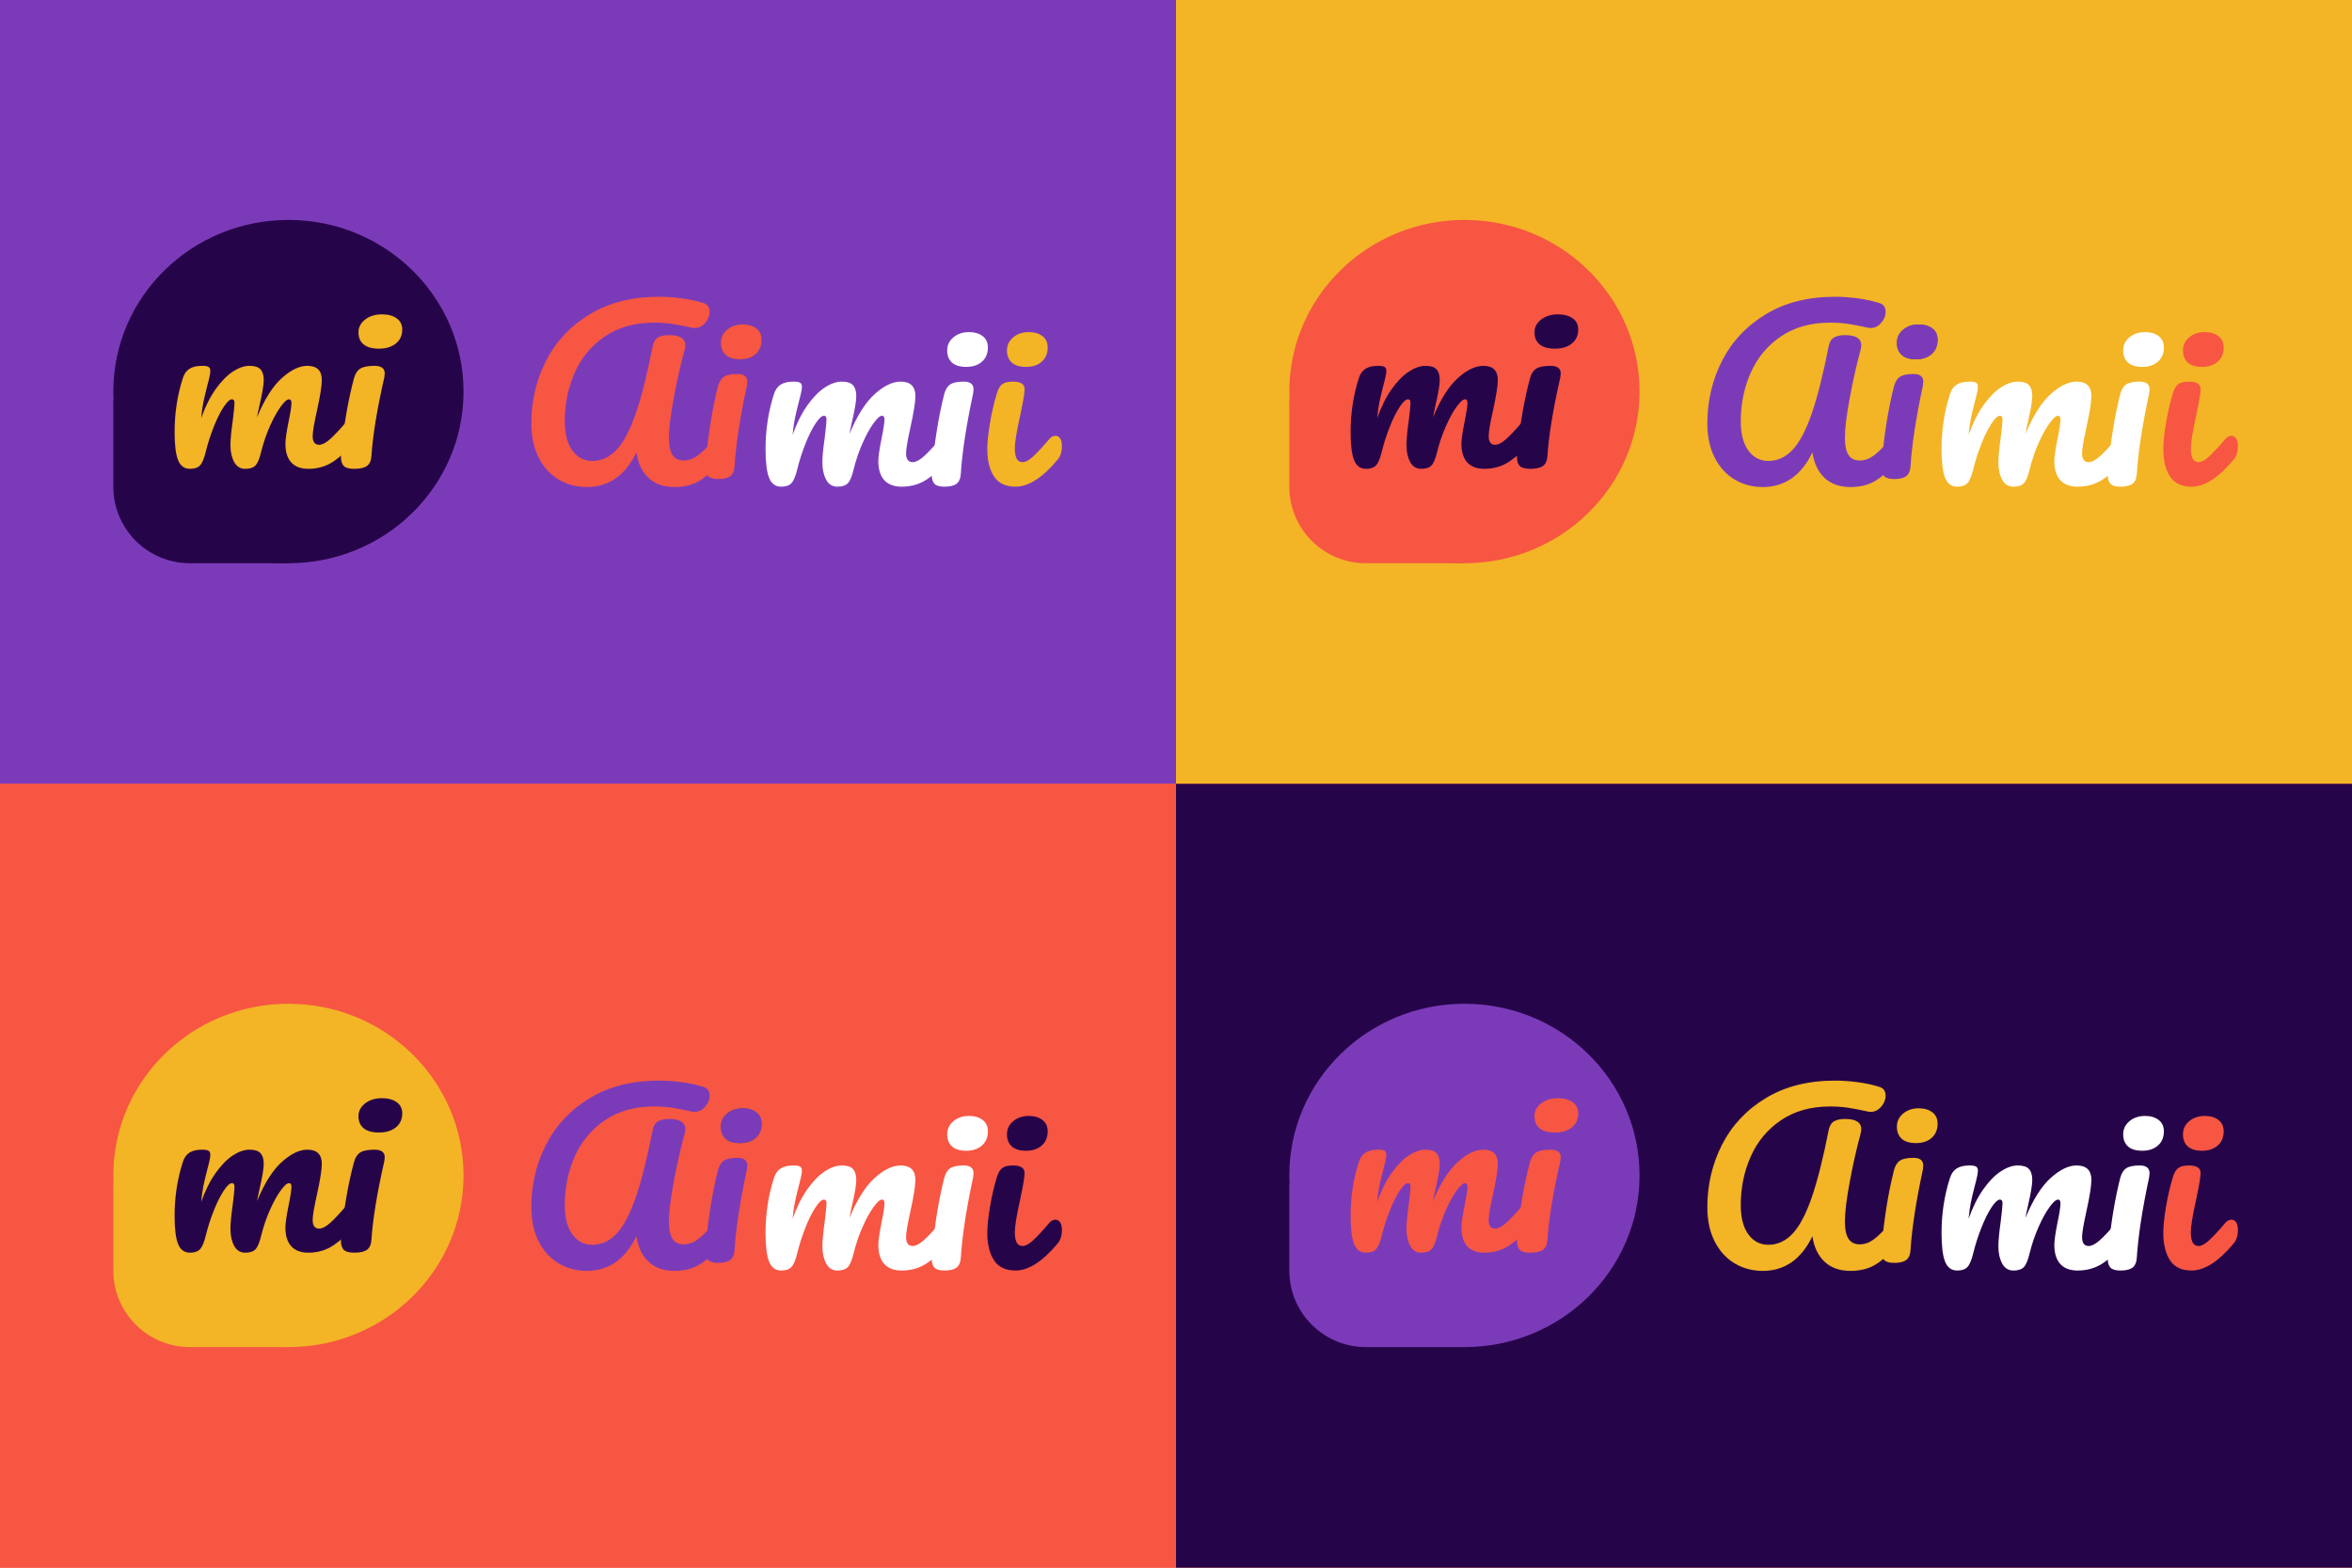 <?xml version="1.0" encoding="UTF-8"?>
<svg width="3072px" height="2048px" viewBox="0 0 3072 2048" version="1.1" xmlns="http://www.w3.org/2000/svg" xmlns:xlink="http://www.w3.org/1999/xlink">
    <!-- Generator: Sketch 53.1 (72631) - https://sketchapp.com -->
    <title>Logos Color</title>
    <desc>Created with Sketch.</desc>
    <defs>
        <path d="M45.144,45.46 C36.828,45.46 30.591,43.566 26.433,39.777 C22.275,35.989 20.196,30.695 20.196,23.896 C20.196,17.096 22.918,11.414 28.363,6.848 C33.809,2.283 40.59,1.17239551e-13 48.708,1.17239551e-13 C56.034,1.17239551e-13 61.974,1.748 66.528,5.245 C71.082,8.742 73.359,13.696 73.359,20.107 C73.359,27.878 70.785,34.046 65.637,38.612 C60.489,43.177 53.658,45.46 45.144,45.46 Z" id="path-1"></path>
        <path d="M45.144,45.46 C36.828,45.46 30.591,43.566 26.433,39.777 C22.275,35.989 20.196,30.695 20.196,23.896 C20.196,17.096 22.918,11.414 28.363,6.848 C33.809,2.283 40.59,1.17239551e-13 48.708,1.17239551e-13 C56.034,1.17239551e-13 61.974,1.748 66.528,5.245 C71.082,8.742 73.359,13.696 73.359,20.107 C73.359,27.878 70.785,34.046 65.637,38.612 C60.489,43.177 53.658,45.46 45.144,45.46 Z" id="path-2"></path>
        <path d="M45.144,45.46 C36.828,45.46 30.591,43.566 26.433,39.777 C22.275,35.989 20.196,30.695 20.196,23.896 C20.196,17.096 22.918,11.414 28.363,6.848 C33.809,2.283 40.59,1.17239551e-13 48.708,1.17239551e-13 C56.034,1.17239551e-13 61.974,1.748 66.528,5.245 C71.082,8.742 73.359,13.696 73.359,20.107 C73.359,27.878 70.785,34.046 65.637,38.612 C60.489,43.177 53.658,45.46 45.144,45.46 Z" id="path-3"></path>
    </defs>
    <g id="Logos-Color" stroke="none" stroke-width="1" fill="none" fill-rule="evenodd">
        <rect fill="#F75643" x="0" y="0" width="3072" height="2048"></rect>
        <rect id="Rectangle" fill="#7B3BB9" x="0" y="0" width="1536" height="1024"></rect>
        <rect id="Rectangle-Copy" fill="#F3B426" x="1536" y="0" width="1536" height="1024"></rect>
        <rect id="Rectangle-Copy-2" fill="#F75643" x="0" y="1024" width="1536" height="1024"></rect>
        <rect id="Rectangle-Copy-3" fill="#260449" x="1536" y="1024" width="1536" height="1024"></rect>
        <g id="Group-8" transform="translate(148, 287.309)">
            <g id="Group-7">
                <g id="Group-4" transform="translate(546, 100.374)" fill-rule="nonzero">
                    <path d="M72.468,248.572 C58.806,248.572 46.481,245.269 35.492,238.664 C24.502,232.059 15.84,222.491 9.504,209.96 C3.168,197.43 -4.26325641e-14,182.616 -4.26325641e-14,165.52 C-4.26325641e-14,135.991 6.435,108.647 19.305,83.489 C32.175,58.33 51.183,38.126 76.329,22.876 C101.475,7.625 131.67,4.26325641e-14 166.914,4.26325641e-14 C176.022,4.26325641e-14 185.773,0.68 196.168,2.04 C206.564,3.4 216.018,5.44 224.532,8.159 C230.076,9.714 232.848,13.599 232.848,19.816 C232.848,24.867 230.918,29.627 227.056,34.095 C223.195,38.563 218.691,40.797 213.543,40.797 C211.959,40.797 210.771,40.7 209.979,40.506 C199.683,38.175 190.872,36.475 183.546,35.406 C176.22,34.338 168.498,33.803 160.38,33.803 C135.234,33.803 113.85,39.777 96.228,51.725 C78.606,63.673 65.439,79.457 56.727,99.079 C48.015,118.701 43.659,139.876 43.659,162.606 C43.659,179.119 46.975,191.893 53.608,200.926 C60.242,209.96 68.904,214.477 79.596,214.477 C91.674,214.477 102.267,209.62 111.375,199.907 C120.483,190.193 128.799,174.457 136.323,152.698 C143.847,130.94 151.272,101.411 158.598,64.11 C159.786,58.67 162.162,54.979 165.726,53.036 C169.29,51.094 174.042,50.122 179.982,50.122 C194.04,50.122 201.069,54.591 201.069,63.527 C201.069,65.081 200.772,67.024 200.178,69.355 C195.03,88.2 190.328,109.035 186.071,131.863 C181.813,154.69 179.685,172.028 179.685,183.879 C179.685,194.37 181.269,201.995 184.437,206.755 C187.605,211.514 192.456,213.894 198.99,213.894 C205.326,213.894 211.365,211.806 217.107,207.629 C222.849,203.452 230.076,196.313 238.788,186.21 C241.164,183.491 243.837,182.131 246.807,182.131 C249.381,182.131 251.41,183.296 252.895,185.628 C254.381,187.959 255.123,191.164 255.123,195.244 C255.123,202.821 253.242,208.843 249.48,213.311 C239.778,224.774 230.274,233.516 220.968,239.538 C211.662,245.561 200.277,248.572 186.813,248.572 C172.953,248.572 161.766,244.638 153.252,236.77 C144.738,228.902 139.392,217.78 137.214,203.403 C122.562,233.516 100.98,248.572 72.468,248.572 Z" id="Path" fill="#F75643"></path>
                    <g id="Group" transform="translate(227.391, 36.185)">
                        <g id="Group-11" transform="translate(-0, 0)">
                            <g id="Path">
                                <use fill="#4F4F4F" xlink:href="#path-1"></use>
                                <use fill="#F75643" xlink:href="#path-1"></use>
                            </g>
                            <path d="M16.632,201.946 C10.296,201.946 5.94,200.684 3.564,198.158 C1.188,195.633 -8.17124146e-14,191.65 -8.17124146e-14,186.21 C-8.17124146e-14,184.656 0.198,181.936 0.594,178.051 C3.762,142.499 9.009,110.153 16.335,81.012 C17.919,74.989 20.542,70.764 24.206,68.335 C27.869,65.907 33.759,64.693 41.877,64.693 C50.391,64.693 54.648,68.093 54.648,74.892 C54.648,75.863 54.45,77.709 54.054,80.429 C45.144,122.003 39.798,156.875 38.016,185.045 C37.62,191.261 35.739,195.633 32.373,198.158 C29.007,200.684 23.76,201.946 16.632,201.946 Z" id="Path" fill="#F75643"></path>
                        </g>
                    </g>
                    <g id="Group-3" transform="translate(305.895, 46.167)" fill="#FFFFFF">
                        <g id="Group-6" transform="translate(0, 0)">
                            <path d="M20.493,201.946 C12.969,201.946 7.673,198.061 4.604,190.29 C1.534,182.519 0,170.086 0,152.99 C0,127.734 3.663,103.742 10.989,81.012 C12.771,75.378 15.691,71.25 19.75,68.627 C23.81,66.004 29.502,64.693 36.828,64.693 C40.788,64.693 43.56,65.178 45.144,66.15 C46.728,67.121 47.52,68.967 47.52,71.687 C47.52,74.795 46.035,81.789 43.065,92.668 C41.085,100.439 39.501,107.19 38.313,112.921 C37.125,118.652 36.135,125.791 35.343,134.34 C40.689,119.186 47.074,106.364 54.499,95.874 C61.925,85.383 69.547,77.563 77.368,72.415 C85.19,67.267 92.565,64.693 99.495,64.693 C106.425,64.693 111.325,66.247 114.197,69.355 C117.068,72.464 118.503,77.223 118.503,83.634 C118.503,89.851 116.622,101.119 112.86,117.438 C111.276,124.432 110.187,129.677 109.593,133.174 C119.493,109.278 130.482,91.891 142.56,81.012 C154.638,70.132 165.924,64.693 176.418,64.693 C189.288,64.693 195.723,71.007 195.723,83.634 C195.723,91.211 193.545,104.907 189.189,124.723 C185.427,141.625 183.546,152.795 183.546,158.235 C183.546,166.006 186.417,169.891 192.159,169.891 C196.119,169.891 200.821,167.512 206.267,162.752 C211.712,157.992 218.988,150.27 228.096,139.585 C230.472,136.865 233.145,135.505 236.115,135.505 C238.689,135.505 240.718,136.671 242.203,139.002 C243.689,141.333 244.431,144.539 244.431,148.619 C244.431,156.39 242.55,162.412 238.788,166.686 C230.274,176.982 221.117,185.433 211.315,192.039 C201.514,198.644 190.377,201.946 177.903,201.946 C167.805,201.946 160.182,199.081 155.034,193.35 C149.886,187.619 147.312,179.314 147.312,168.434 C147.312,162.995 148.698,153.281 151.47,139.293 C154.044,127.054 155.331,118.603 155.331,113.941 C155.331,110.833 154.242,109.278 152.064,109.278 C149.49,109.278 145.827,112.532 141.075,119.041 C136.323,125.549 131.571,134.145 126.819,144.83 C122.067,155.515 118.206,166.783 115.236,178.634 C113.058,187.959 110.534,194.175 107.662,197.284 C104.791,200.392 100.188,201.946 93.852,201.946 C87.318,201.946 82.418,198.887 79.15,192.767 C75.883,186.647 74.25,179.217 74.25,170.474 C74.25,163.092 75.24,152.407 77.22,138.419 C78.804,125.986 79.596,117.826 79.596,113.941 C79.596,110.833 78.507,109.278 76.329,109.278 C73.359,109.278 69.597,112.775 65.043,119.769 C60.489,126.763 56.084,135.699 51.827,146.579 C47.569,157.458 44.154,168.143 41.58,178.634 C39.402,187.765 36.878,193.933 34.007,197.138 C31.135,200.344 26.631,201.946 20.493,201.946 Z" id="Path"></path>
                            <path d="M262.182,45.46 C253.866,45.46 247.629,43.566 243.471,39.777 C239.313,35.989 237.234,30.695 237.234,23.896 C237.234,17.096 239.957,11.414 245.402,6.848 C250.847,2.283 257.628,2.84217094e-14 265.746,2.84217094e-14 C273.072,2.84217094e-14 279.012,1.748 283.566,5.245 C288.12,8.742 290.397,13.696 290.397,20.107 C290.397,27.878 287.823,34.046 282.675,38.612 C277.527,43.177 270.697,45.46 262.182,45.46 Z" id="Path-Copy"></path>
                            <path d="M233.67,201.946 C227.334,201.946 222.978,200.684 220.602,198.158 C218.226,195.633 217.038,191.65 217.038,186.21 C217.038,184.656 217.236,181.936 217.632,178.051 C220.8,142.499 226.047,110.153 233.373,81.012 C234.957,74.989 237.581,70.764 241.244,68.335 C244.907,65.907 250.797,64.693 258.915,64.693 C267.43,64.693 271.686,68.093 271.686,74.892 C271.686,75.863 271.488,77.709 271.092,80.429 C262.182,122.003 256.836,156.875 255.054,185.045 C254.658,191.261 252.777,195.633 249.411,198.158 C246.045,200.684 240.798,201.946 233.67,201.946 Z" id="Path-Copy-2"></path>
                        </g>
                    </g>
                    <g id="Group-2" transform="translate(595.547, 46.167)" fill="#F3B426">
                        <g id="Group-10">
                            <g id="Group-12" transform="translate(-0, 0)">
                                <path d="M50.627,45.46 C42.311,45.46 36.074,43.566 31.916,39.777 C27.758,35.989 25.679,30.695 25.679,23.896 C25.679,17.096 28.402,11.414 33.847,6.848 C39.292,2.283 46.073,-1.66977543e-13 54.191,-1.66977543e-13 C61.517,-1.66977543e-13 67.457,1.748 72.011,5.245 C76.565,8.742 78.842,13.696 78.842,20.107 C78.842,27.878 76.268,34.046 71.12,38.612 C65.972,43.177 59.141,45.46 50.627,45.46 Z" id="Path"></path>
                                <path d="M36.828,201.946 C23.958,201.946 14.603,197.478 8.761,188.542 C2.92,179.605 -3.55271368e-14,167.755 -3.55271368e-14,152.99 C-3.55271368e-14,144.247 1.138,133.028 3.416,119.332 C5.693,105.636 8.613,92.862 12.177,81.012 C13.959,74.795 16.335,70.521 19.305,68.19 C22.275,65.858 27.027,64.693 33.561,64.693 C43.659,64.693 48.708,67.995 48.708,74.601 C48.708,79.458 46.827,90.725 43.065,108.404 C38.313,129.774 35.937,144.247 35.937,151.824 C35.937,157.652 36.729,162.121 38.313,165.229 C39.897,168.337 42.57,169.891 46.332,169.891 C49.896,169.891 54.351,167.463 59.697,162.606 C65.043,157.749 72.171,150.076 81.081,139.585 C83.457,136.865 86.13,135.505 89.1,135.505 C91.674,135.505 93.703,136.671 95.189,139.002 C96.674,141.333 97.416,144.539 97.416,148.619 C97.416,156.39 95.535,162.412 91.773,166.686 C72.171,190.193 53.856,201.946 36.828,201.946 Z" id="Path"></path>
                            </g>
                        </g>
                    </g>
                </g>
                <g id="Group-5">
                    <ellipse id="Oval" fill="#260449" cx="228.717" cy="224.253" rx="228.717" ry="224.253"></ellipse>
                    <path d="M-5.68434189e-14,235.465 L228.717,235.465 L228.717,448.505 L100,448.505 C44.772,448.505 -3.58690266e-14,403.734 -4.26325641e-14,348.505 L-5.68434189e-14,235.465 Z" id="Rectangle" fill="#260449"></path>
                    <path d="M100.185,325.166 C92.793,325.166 87.589,321.357 84.574,313.739 C81.559,306.121 80.051,293.933 80.051,277.173 C80.051,252.415 83.65,228.895 90.848,206.612 C92.598,201.089 95.468,197.042 99.456,194.471 C103.444,191.9 109.037,190.615 116.234,190.615 C120.125,190.615 122.849,191.091 124.405,192.043 C125.961,192.995 126.739,194.805 126.739,197.471 C126.739,200.518 125.28,207.374 122.362,218.039 C120.417,225.657 118.861,232.275 117.693,237.893 C116.526,243.512 115.554,250.511 114.775,258.89 C120.028,244.035 126.302,231.466 133.597,221.182 C140.892,210.897 148.381,203.232 156.065,198.185 C163.75,193.138 170.996,190.615 177.805,190.615 C184.613,190.615 189.428,192.138 192.249,195.186 C195.07,198.233 196.48,202.899 196.48,209.183 C196.48,215.278 194.632,226.324 190.936,242.321 C189.379,249.178 188.309,254.32 187.726,257.748 C197.453,234.322 208.249,217.278 220.116,206.612 C231.983,195.947 243.071,190.615 253.381,190.615 C266.026,190.615 272.348,196.804 272.348,209.183 C272.348,216.611 270.209,230.037 265.929,249.463 C262.233,266.032 260.385,276.983 260.385,282.316 C260.385,289.933 263.205,293.742 268.847,293.742 C272.737,293.742 277.358,291.409 282.707,286.743 C288.057,282.077 295.206,274.507 304.155,264.033 C306.489,261.366 309.115,260.033 312.033,260.033 C314.562,260.033 316.556,261.176 318.015,263.461 C319.474,265.747 320.204,268.889 320.204,272.888 C320.204,280.506 318.356,286.41 314.66,290.6 C306.295,300.694 297.298,308.978 287.668,315.453 C278.038,321.929 267.096,325.166 254.84,325.166 C244.919,325.166 237.429,322.357 232.372,316.739 C227.314,311.121 224.785,302.979 224.785,292.314 C224.785,286.981 226.146,277.459 228.87,263.747 C231.399,251.749 232.663,243.464 232.663,238.893 C232.663,235.846 231.593,234.323 229.454,234.323 C226.925,234.323 223.326,237.513 218.657,243.893 C213.988,250.273 209.319,258.7 204.65,269.175 C199.982,279.649 196.188,290.695 193.27,302.313 C191.13,311.454 188.65,317.548 185.829,320.596 C183.008,323.643 178.486,325.166 172.26,325.166 C165.841,325.166 161.026,322.167 157.816,316.168 C154.606,310.169 153.001,302.884 153.001,294.314 C153.001,287.077 153.974,276.602 155.919,262.89 C157.476,250.701 158.254,242.702 158.254,238.893 C158.254,235.846 157.184,234.323 155.044,234.323 C152.126,234.323 148.43,237.751 143.956,244.607 C139.481,251.463 135.153,260.223 130.97,270.889 C126.788,281.554 123.432,292.028 120.903,302.313 C118.763,311.264 116.283,317.31 113.462,320.453 C110.642,323.595 106.216,325.166 100.185,325.166 Z" id="Path" fill="#F3B426" fill-rule="nonzero"></path>
                    <path d="M347.037,168.189 C338.092,168.189 331.384,166.321 326.912,162.583 C322.44,158.846 320.204,153.623 320.204,146.914 C320.204,140.206 323.132,134.6 328.988,130.095 C334.845,125.591 342.139,123.339 350.87,123.339 C358.749,123.339 365.138,125.064 370.036,128.514 C374.934,131.964 377.383,136.852 377.383,143.177 C377.383,150.843 374.615,156.929 369.078,161.433 C363.541,165.937 356.194,168.189 347.037,168.189 Z" id="Path" fill="#F3B426" fill-rule="nonzero"></path>
                    <path d="M314.735,325.166 C308.105,325.166 303.547,323.928 301.061,321.453 C298.575,318.977 297.332,315.073 297.332,309.74 C297.332,308.216 297.539,305.55 297.954,301.741 C301.268,266.889 306.758,235.18 314.424,206.612 C316.081,200.708 318.826,196.566 322.659,194.186 C326.492,191.805 332.655,190.615 341.149,190.615 C350.057,190.615 354.511,193.948 354.511,200.613 C354.511,201.566 354.304,203.375 353.89,206.041 C344.567,246.797 338.974,280.982 337.109,308.597 C336.695,314.692 334.727,318.977 331.205,321.453 C327.683,323.928 322.193,325.166 314.735,325.166 Z" id="Path" fill="#F3B426" fill-rule="nonzero"></path>
                </g>
            </g>
        </g>
        <g id="Group-8-Copy" transform="translate(1684, 287.309)">
            <g id="Group-7">
                <g id="Group-4" transform="translate(546, 100.374)" fill-rule="nonzero">
                    <path d="M72.468,248.572 C58.806,248.572 46.481,245.269 35.492,238.664 C24.502,232.059 15.84,222.491 9.504,209.96 C3.168,197.43 -4.26325641e-14,182.616 -4.26325641e-14,165.52 C-4.26325641e-14,135.991 6.435,108.647 19.305,83.489 C32.175,58.33 51.183,38.126 76.329,22.876 C101.475,7.625 131.67,4.26325641e-14 166.914,4.26325641e-14 C176.022,4.26325641e-14 185.773,0.68 196.168,2.04 C206.564,3.4 216.018,5.44 224.532,8.159 C230.076,9.714 232.848,13.599 232.848,19.816 C232.848,24.867 230.918,29.627 227.056,34.095 C223.195,38.563 218.691,40.797 213.543,40.797 C211.959,40.797 210.771,40.7 209.979,40.506 C199.683,38.175 190.872,36.475 183.546,35.406 C176.22,34.338 168.498,33.803 160.38,33.803 C135.234,33.803 113.85,39.777 96.228,51.725 C78.606,63.673 65.439,79.457 56.727,99.079 C48.015,118.701 43.659,139.876 43.659,162.606 C43.659,179.119 46.975,191.893 53.608,200.926 C60.242,209.96 68.904,214.477 79.596,214.477 C91.674,214.477 102.267,209.62 111.375,199.907 C120.483,190.193 128.799,174.457 136.323,152.698 C143.847,130.94 151.272,101.411 158.598,64.11 C159.786,58.67 162.162,54.979 165.726,53.036 C169.29,51.094 174.042,50.122 179.982,50.122 C194.04,50.122 201.069,54.591 201.069,63.527 C201.069,65.081 200.772,67.024 200.178,69.355 C195.03,88.2 190.328,109.035 186.071,131.863 C181.813,154.69 179.685,172.028 179.685,183.879 C179.685,194.37 181.269,201.995 184.437,206.755 C187.605,211.514 192.456,213.894 198.99,213.894 C205.326,213.894 211.365,211.806 217.107,207.629 C222.849,203.452 230.076,196.313 238.788,186.21 C241.164,183.491 243.837,182.131 246.807,182.131 C249.381,182.131 251.41,183.296 252.895,185.628 C254.381,187.959 255.123,191.164 255.123,195.244 C255.123,202.821 253.242,208.843 249.48,213.311 C239.778,224.774 230.274,233.516 220.968,239.538 C211.662,245.561 200.277,248.572 186.813,248.572 C172.953,248.572 161.766,244.638 153.252,236.77 C144.738,228.902 139.392,217.78 137.214,203.403 C122.562,233.516 100.98,248.572 72.468,248.572 Z" id="Path" fill="#7B3BB9"></path>
                    <g id="Group" transform="translate(227.391, 36.185)">
                        <g id="Group-11" transform="translate(-0, 0)">
                            <g id="Path">
                                <use fill="#4F4F4F" xlink:href="#path-2"></use>
                                <use fill="#7B3BB9" xlink:href="#path-2"></use>
                            </g>
                            <path d="M16.632,201.946 C10.296,201.946 5.94,200.684 3.564,198.158 C1.188,195.633 -8.17124146e-14,191.65 -8.17124146e-14,186.21 C-8.17124146e-14,184.656 0.198,181.936 0.594,178.051 C3.762,142.499 9.009,110.153 16.335,81.012 C17.919,74.989 20.542,70.764 24.206,68.335 C27.869,65.907 33.759,64.693 41.877,64.693 C50.391,64.693 54.648,68.093 54.648,74.892 C54.648,75.863 54.45,77.709 54.054,80.429 C45.144,122.003 39.798,156.875 38.016,185.045 C37.62,191.261 35.739,195.633 32.373,198.158 C29.007,200.684 23.76,201.946 16.632,201.946 Z" id="Path" fill="#7B3BB9"></path>
                        </g>
                    </g>
                    <g id="Group-3" transform="translate(305.895, 46.167)" fill="#FFFFFF">
                        <g id="Group-6" transform="translate(0, 0)">
                            <path d="M20.493,201.946 C12.969,201.946 7.673,198.061 4.604,190.29 C1.534,182.519 0,170.086 0,152.99 C0,127.734 3.663,103.742 10.989,81.012 C12.771,75.378 15.691,71.25 19.75,68.627 C23.81,66.004 29.502,64.693 36.828,64.693 C40.788,64.693 43.56,65.178 45.144,66.15 C46.728,67.121 47.52,68.967 47.52,71.687 C47.52,74.795 46.035,81.789 43.065,92.668 C41.085,100.439 39.501,107.19 38.313,112.921 C37.125,118.652 36.135,125.791 35.343,134.34 C40.689,119.186 47.074,106.364 54.499,95.874 C61.925,85.383 69.547,77.563 77.368,72.415 C85.19,67.267 92.565,64.693 99.495,64.693 C106.425,64.693 111.325,66.247 114.197,69.355 C117.068,72.464 118.503,77.223 118.503,83.634 C118.503,89.851 116.622,101.119 112.86,117.438 C111.276,124.432 110.187,129.677 109.593,133.174 C119.493,109.278 130.482,91.891 142.56,81.012 C154.638,70.132 165.924,64.693 176.418,64.693 C189.288,64.693 195.723,71.007 195.723,83.634 C195.723,91.211 193.545,104.907 189.189,124.723 C185.427,141.625 183.546,152.795 183.546,158.235 C183.546,166.006 186.417,169.891 192.159,169.891 C196.119,169.891 200.821,167.512 206.267,162.752 C211.712,157.992 218.988,150.27 228.096,139.585 C230.472,136.865 233.145,135.505 236.115,135.505 C238.689,135.505 240.718,136.671 242.203,139.002 C243.689,141.333 244.431,144.539 244.431,148.619 C244.431,156.39 242.55,162.412 238.788,166.686 C230.274,176.982 221.117,185.433 211.315,192.039 C201.514,198.644 190.377,201.946 177.903,201.946 C167.805,201.946 160.182,199.081 155.034,193.35 C149.886,187.619 147.312,179.314 147.312,168.434 C147.312,162.995 148.698,153.281 151.47,139.293 C154.044,127.054 155.331,118.603 155.331,113.941 C155.331,110.833 154.242,109.278 152.064,109.278 C149.49,109.278 145.827,112.532 141.075,119.041 C136.323,125.549 131.571,134.145 126.819,144.83 C122.067,155.515 118.206,166.783 115.236,178.634 C113.058,187.959 110.534,194.175 107.662,197.284 C104.791,200.392 100.188,201.946 93.852,201.946 C87.318,201.946 82.418,198.887 79.15,192.767 C75.883,186.647 74.25,179.217 74.25,170.474 C74.25,163.092 75.24,152.407 77.22,138.419 C78.804,125.986 79.596,117.826 79.596,113.941 C79.596,110.833 78.507,109.278 76.329,109.278 C73.359,109.278 69.597,112.775 65.043,119.769 C60.489,126.763 56.084,135.699 51.827,146.579 C47.569,157.458 44.154,168.143 41.58,178.634 C39.402,187.765 36.878,193.933 34.007,197.138 C31.135,200.344 26.631,201.946 20.493,201.946 Z" id="Path"></path>
                            <path d="M262.182,45.46 C253.866,45.46 247.629,43.566 243.471,39.777 C239.313,35.989 237.234,30.695 237.234,23.896 C237.234,17.096 239.957,11.414 245.402,6.848 C250.847,2.283 257.628,2.84217094e-14 265.746,2.84217094e-14 C273.072,2.84217094e-14 279.012,1.748 283.566,5.245 C288.12,8.742 290.397,13.696 290.397,20.107 C290.397,27.878 287.823,34.046 282.675,38.612 C277.527,43.177 270.697,45.46 262.182,45.46 Z" id="Path-Copy"></path>
                            <path d="M233.67,201.946 C227.334,201.946 222.978,200.684 220.602,198.158 C218.226,195.633 217.038,191.65 217.038,186.21 C217.038,184.656 217.236,181.936 217.632,178.051 C220.8,142.499 226.047,110.153 233.373,81.012 C234.957,74.989 237.581,70.764 241.244,68.335 C244.907,65.907 250.797,64.693 258.915,64.693 C267.43,64.693 271.686,68.093 271.686,74.892 C271.686,75.863 271.488,77.709 271.092,80.429 C262.182,122.003 256.836,156.875 255.054,185.045 C254.658,191.261 252.777,195.633 249.411,198.158 C246.045,200.684 240.798,201.946 233.67,201.946 Z" id="Path-Copy-2"></path>
                        </g>
                    </g>
                    <g id="Group-2" transform="translate(595.547, 46.167)" fill="#F75643">
                        <g id="Group-10">
                            <g id="Group-12" transform="translate(-0, 0)">
                                <path d="M50.627,45.46 C42.311,45.46 36.074,43.566 31.916,39.777 C27.758,35.989 25.679,30.695 25.679,23.896 C25.679,17.096 28.402,11.414 33.847,6.848 C39.292,2.283 46.073,-1.66977543e-13 54.191,-1.66977543e-13 C61.517,-1.66977543e-13 67.457,1.748 72.011,5.245 C76.565,8.742 78.842,13.696 78.842,20.107 C78.842,27.878 76.268,34.046 71.12,38.612 C65.972,43.177 59.141,45.46 50.627,45.46 Z" id="Path"></path>
                                <path d="M36.828,201.946 C23.958,201.946 14.603,197.478 8.761,188.542 C2.92,179.605 -3.55271368e-14,167.755 -3.55271368e-14,152.99 C-3.55271368e-14,144.247 1.138,133.028 3.416,119.332 C5.693,105.636 8.613,92.862 12.177,81.012 C13.959,74.795 16.335,70.521 19.305,68.19 C22.275,65.858 27.027,64.693 33.561,64.693 C43.659,64.693 48.708,67.995 48.708,74.601 C48.708,79.458 46.827,90.725 43.065,108.404 C38.313,129.774 35.937,144.247 35.937,151.824 C35.937,157.652 36.729,162.121 38.313,165.229 C39.897,168.337 42.57,169.891 46.332,169.891 C49.896,169.891 54.351,167.463 59.697,162.606 C65.043,157.749 72.171,150.076 81.081,139.585 C83.457,136.865 86.13,135.505 89.1,135.505 C91.674,135.505 93.703,136.671 95.189,139.002 C96.674,141.333 97.416,144.539 97.416,148.619 C97.416,156.39 95.535,162.412 91.773,166.686 C72.171,190.193 53.856,201.946 36.828,201.946 Z" id="Path"></path>
                            </g>
                        </g>
                    </g>
                </g>
                <g id="Group-5">
                    <ellipse id="Oval" fill="#F75643" cx="228.717" cy="224.253" rx="228.717" ry="224.253"></ellipse>
                    <path d="M-5.68434189e-14,235.465 L228.717,235.465 L228.717,448.505 L100,448.505 C44.772,448.505 -3.58690266e-14,403.734 -4.26325641e-14,348.505 L-5.68434189e-14,235.465 Z" id="Rectangle" fill="#F75643"></path>
                    <path d="M100.185,325.166 C92.793,325.166 87.589,321.357 84.574,313.739 C81.559,306.121 80.051,293.933 80.051,277.173 C80.051,252.415 83.65,228.895 90.848,206.612 C92.598,201.089 95.468,197.042 99.456,194.471 C103.444,191.9 109.037,190.615 116.234,190.615 C120.125,190.615 122.849,191.091 124.405,192.043 C125.961,192.995 126.739,194.805 126.739,197.471 C126.739,200.518 125.28,207.374 122.362,218.039 C120.417,225.657 118.861,232.275 117.693,237.893 C116.526,243.512 115.554,250.511 114.775,258.89 C120.028,244.035 126.302,231.466 133.597,221.182 C140.892,210.897 148.381,203.232 156.065,198.185 C163.75,193.138 170.996,190.615 177.805,190.615 C184.613,190.615 189.428,192.138 192.249,195.186 C195.07,198.233 196.48,202.899 196.48,209.183 C196.48,215.278 194.632,226.324 190.936,242.321 C189.379,249.178 188.309,254.32 187.726,257.748 C197.453,234.322 208.249,217.278 220.116,206.612 C231.983,195.947 243.071,190.615 253.381,190.615 C266.026,190.615 272.348,196.804 272.348,209.183 C272.348,216.611 270.209,230.037 265.929,249.463 C262.233,266.032 260.385,276.983 260.385,282.316 C260.385,289.933 263.205,293.742 268.847,293.742 C272.737,293.742 277.358,291.409 282.707,286.743 C288.057,282.077 295.206,274.507 304.155,264.033 C306.489,261.366 309.115,260.033 312.033,260.033 C314.562,260.033 316.556,261.176 318.015,263.461 C319.474,265.747 320.204,268.889 320.204,272.888 C320.204,280.506 318.356,286.41 314.66,290.6 C306.295,300.694 297.298,308.978 287.668,315.453 C278.038,321.929 267.096,325.166 254.84,325.166 C244.919,325.166 237.429,322.357 232.372,316.739 C227.314,311.121 224.785,302.979 224.785,292.314 C224.785,286.981 226.146,277.459 228.87,263.747 C231.399,251.749 232.663,243.464 232.663,238.893 C232.663,235.846 231.593,234.323 229.454,234.323 C226.925,234.323 223.326,237.513 218.657,243.893 C213.988,250.273 209.319,258.7 204.65,269.175 C199.982,279.649 196.188,290.695 193.27,302.313 C191.13,311.454 188.65,317.548 185.829,320.596 C183.008,323.643 178.486,325.166 172.26,325.166 C165.841,325.166 161.026,322.167 157.816,316.168 C154.606,310.169 153.001,302.884 153.001,294.314 C153.001,287.077 153.974,276.602 155.919,262.89 C157.476,250.701 158.254,242.702 158.254,238.893 C158.254,235.846 157.184,234.323 155.044,234.323 C152.126,234.323 148.43,237.751 143.956,244.607 C139.481,251.463 135.153,260.223 130.97,270.889 C126.788,281.554 123.432,292.028 120.903,302.313 C118.763,311.264 116.283,317.31 113.462,320.453 C110.642,323.595 106.216,325.166 100.185,325.166 Z" id="Path" fill="#260449" fill-rule="nonzero"></path>
                    <path d="M347.037,168.189 C338.092,168.189 331.384,166.321 326.912,162.583 C322.44,158.846 320.204,153.623 320.204,146.914 C320.204,140.206 323.132,134.6 328.988,130.095 C334.845,125.591 342.139,123.339 350.87,123.339 C358.749,123.339 365.138,125.064 370.036,128.514 C374.934,131.964 377.383,136.852 377.383,143.177 C377.383,150.843 374.615,156.929 369.078,161.433 C363.541,165.937 356.194,168.189 347.037,168.189 Z" id="Path" fill="#260449" fill-rule="nonzero"></path>
                    <path d="M314.735,325.166 C308.105,325.166 303.547,323.928 301.061,321.453 C298.575,318.977 297.332,315.073 297.332,309.74 C297.332,308.216 297.539,305.55 297.954,301.741 C301.268,266.889 306.758,235.18 314.424,206.612 C316.081,200.708 318.826,196.566 322.659,194.186 C326.492,191.805 332.655,190.615 341.149,190.615 C350.057,190.615 354.511,193.948 354.511,200.613 C354.511,201.566 354.304,203.375 353.89,206.041 C344.567,246.797 338.974,280.982 337.109,308.597 C336.695,314.692 334.727,318.977 331.205,321.453 C327.683,323.928 322.193,325.166 314.735,325.166 Z" id="Path" fill="#260449" fill-rule="nonzero"></path>
                </g>
            </g>
        </g>
        <g id="Group-8-Copy-2" transform="translate(148, 1311.309)">
            <g id="Group-7">
                <g id="Group-4" transform="translate(546, 100.374)" fill-rule="nonzero">
                    <path d="M72.468,248.572 C58.806,248.572 46.481,245.269 35.492,238.664 C24.502,232.059 15.84,222.491 9.504,209.96 C3.168,197.43 -4.26325641e-14,182.616 -4.26325641e-14,165.52 C-4.26325641e-14,135.991 6.435,108.647 19.305,83.489 C32.175,58.33 51.183,38.126 76.329,22.876 C101.475,7.625 131.67,4.26325641e-14 166.914,4.26325641e-14 C176.022,4.26325641e-14 185.773,0.68 196.168,2.04 C206.564,3.4 216.018,5.44 224.532,8.159 C230.076,9.714 232.848,13.599 232.848,19.816 C232.848,24.867 230.918,29.627 227.056,34.095 C223.195,38.563 218.691,40.797 213.543,40.797 C211.959,40.797 210.771,40.7 209.979,40.506 C199.683,38.175 190.872,36.475 183.546,35.406 C176.22,34.338 168.498,33.803 160.38,33.803 C135.234,33.803 113.85,39.777 96.228,51.725 C78.606,63.673 65.439,79.457 56.727,99.079 C48.015,118.701 43.659,139.876 43.659,162.606 C43.659,179.119 46.975,191.893 53.608,200.926 C60.242,209.96 68.904,214.477 79.596,214.477 C91.674,214.477 102.267,209.62 111.375,199.907 C120.483,190.193 128.799,174.457 136.323,152.698 C143.847,130.94 151.272,101.411 158.598,64.11 C159.786,58.67 162.162,54.979 165.726,53.036 C169.29,51.094 174.042,50.122 179.982,50.122 C194.04,50.122 201.069,54.591 201.069,63.527 C201.069,65.081 200.772,67.024 200.178,69.355 C195.03,88.2 190.328,109.035 186.071,131.863 C181.813,154.69 179.685,172.028 179.685,183.879 C179.685,194.37 181.269,201.995 184.437,206.755 C187.605,211.514 192.456,213.894 198.99,213.894 C205.326,213.894 211.365,211.806 217.107,207.629 C222.849,203.452 230.076,196.313 238.788,186.21 C241.164,183.491 243.837,182.131 246.807,182.131 C249.381,182.131 251.41,183.296 252.895,185.628 C254.381,187.959 255.123,191.164 255.123,195.244 C255.123,202.821 253.242,208.843 249.48,213.311 C239.778,224.774 230.274,233.516 220.968,239.538 C211.662,245.561 200.277,248.572 186.813,248.572 C172.953,248.572 161.766,244.638 153.252,236.77 C144.738,228.902 139.392,217.78 137.214,203.403 C122.562,233.516 100.98,248.572 72.468,248.572 Z" id="Path" fill="#7B3BB9"></path>
                    <g id="Group" transform="translate(227.391, 36.185)">
                        <g id="Group-11" transform="translate(-0, 0)">
                            <g id="Path">
                                <use fill="#4F4F4F" xlink:href="#path-3"></use>
                                <use fill="#7B3BB9" xlink:href="#path-3"></use>
                            </g>
                            <path d="M16.632,201.946 C10.296,201.946 5.94,200.684 3.564,198.158 C1.188,195.633 -8.17124146e-14,191.65 -8.17124146e-14,186.21 C-8.17124146e-14,184.656 0.198,181.936 0.594,178.051 C3.762,142.499 9.009,110.153 16.335,81.012 C17.919,74.989 20.542,70.764 24.206,68.335 C27.869,65.907 33.759,64.693 41.877,64.693 C50.391,64.693 54.648,68.093 54.648,74.892 C54.648,75.863 54.45,77.709 54.054,80.429 C45.144,122.003 39.798,156.875 38.016,185.045 C37.62,191.261 35.739,195.633 32.373,198.158 C29.007,200.684 23.76,201.946 16.632,201.946 Z" id="Path" fill="#7B3BB9"></path>
                        </g>
                    </g>
                    <g id="Group-3" transform="translate(305.895, 46.167)" fill="#FFFFFF">
                        <g id="Group-6" transform="translate(0, 0)">
                            <path d="M20.493,201.946 C12.969,201.946 7.673,198.061 4.604,190.29 C1.534,182.519 0,170.086 0,152.99 C0,127.734 3.663,103.742 10.989,81.012 C12.771,75.378 15.691,71.25 19.75,68.627 C23.81,66.004 29.502,64.693 36.828,64.693 C40.788,64.693 43.56,65.178 45.144,66.15 C46.728,67.121 47.52,68.967 47.52,71.687 C47.52,74.795 46.035,81.789 43.065,92.668 C41.085,100.439 39.501,107.19 38.313,112.921 C37.125,118.652 36.135,125.791 35.343,134.34 C40.689,119.186 47.074,106.364 54.499,95.874 C61.925,85.383 69.547,77.563 77.368,72.415 C85.19,67.267 92.565,64.693 99.495,64.693 C106.425,64.693 111.325,66.247 114.197,69.355 C117.068,72.464 118.503,77.223 118.503,83.634 C118.503,89.851 116.622,101.119 112.86,117.438 C111.276,124.432 110.187,129.677 109.593,133.174 C119.493,109.278 130.482,91.891 142.56,81.012 C154.638,70.132 165.924,64.693 176.418,64.693 C189.288,64.693 195.723,71.007 195.723,83.634 C195.723,91.211 193.545,104.907 189.189,124.723 C185.427,141.625 183.546,152.795 183.546,158.235 C183.546,166.006 186.417,169.891 192.159,169.891 C196.119,169.891 200.821,167.512 206.267,162.752 C211.712,157.992 218.988,150.27 228.096,139.585 C230.472,136.865 233.145,135.505 236.115,135.505 C238.689,135.505 240.718,136.671 242.203,139.002 C243.689,141.333 244.431,144.539 244.431,148.619 C244.431,156.39 242.55,162.412 238.788,166.686 C230.274,176.982 221.117,185.433 211.315,192.039 C201.514,198.644 190.377,201.946 177.903,201.946 C167.805,201.946 160.182,199.081 155.034,193.35 C149.886,187.619 147.312,179.314 147.312,168.434 C147.312,162.995 148.698,153.281 151.47,139.293 C154.044,127.054 155.331,118.603 155.331,113.941 C155.331,110.833 154.242,109.278 152.064,109.278 C149.49,109.278 145.827,112.532 141.075,119.041 C136.323,125.549 131.571,134.145 126.819,144.83 C122.067,155.515 118.206,166.783 115.236,178.634 C113.058,187.959 110.534,194.175 107.662,197.284 C104.791,200.392 100.188,201.946 93.852,201.946 C87.318,201.946 82.418,198.887 79.15,192.767 C75.883,186.647 74.25,179.217 74.25,170.474 C74.25,163.092 75.24,152.407 77.22,138.419 C78.804,125.986 79.596,117.826 79.596,113.941 C79.596,110.833 78.507,109.278 76.329,109.278 C73.359,109.278 69.597,112.775 65.043,119.769 C60.489,126.763 56.084,135.699 51.827,146.579 C47.569,157.458 44.154,168.143 41.58,178.634 C39.402,187.765 36.878,193.933 34.007,197.138 C31.135,200.344 26.631,201.946 20.493,201.946 Z" id="Path"></path>
                            <path d="M262.182,45.46 C253.866,45.46 247.629,43.566 243.471,39.777 C239.313,35.989 237.234,30.695 237.234,23.896 C237.234,17.096 239.957,11.414 245.402,6.848 C250.847,2.283 257.628,2.84217094e-14 265.746,2.84217094e-14 C273.072,2.84217094e-14 279.012,1.748 283.566,5.245 C288.12,8.742 290.397,13.696 290.397,20.107 C290.397,27.878 287.823,34.046 282.675,38.612 C277.527,43.177 270.697,45.46 262.182,45.46 Z" id="Path-Copy"></path>
                            <path d="M233.67,201.946 C227.334,201.946 222.978,200.684 220.602,198.158 C218.226,195.633 217.038,191.65 217.038,186.21 C217.038,184.656 217.236,181.936 217.632,178.051 C220.8,142.499 226.047,110.153 233.373,81.012 C234.957,74.989 237.581,70.764 241.244,68.335 C244.907,65.907 250.797,64.693 258.915,64.693 C267.43,64.693 271.686,68.093 271.686,74.892 C271.686,75.863 271.488,77.709 271.092,80.429 C262.182,122.003 256.836,156.875 255.054,185.045 C254.658,191.261 252.777,195.633 249.411,198.158 C246.045,200.684 240.798,201.946 233.67,201.946 Z" id="Path-Copy-2"></path>
                        </g>
                    </g>
                    <g id="Group-2" transform="translate(595.547, 46.167)" fill="#260449">
                        <g id="Group-10">
                            <g id="Group-12" transform="translate(-0, 0)">
                                <path d="M50.627,45.46 C42.311,45.46 36.074,43.566 31.916,39.777 C27.758,35.989 25.679,30.695 25.679,23.896 C25.679,17.096 28.402,11.414 33.847,6.848 C39.292,2.283 46.073,-1.66977543e-13 54.191,-1.66977543e-13 C61.517,-1.66977543e-13 67.457,1.748 72.011,5.245 C76.565,8.742 78.842,13.696 78.842,20.107 C78.842,27.878 76.268,34.046 71.12,38.612 C65.972,43.177 59.141,45.46 50.627,45.46 Z" id="Path"></path>
                                <path d="M36.828,201.946 C23.958,201.946 14.603,197.478 8.761,188.542 C2.92,179.605 -3.55271368e-14,167.755 -3.55271368e-14,152.99 C-3.55271368e-14,144.247 1.138,133.028 3.416,119.332 C5.693,105.636 8.613,92.862 12.177,81.012 C13.959,74.795 16.335,70.521 19.305,68.19 C22.275,65.858 27.027,64.693 33.561,64.693 C43.659,64.693 48.708,67.995 48.708,74.601 C48.708,79.458 46.827,90.725 43.065,108.404 C38.313,129.774 35.937,144.247 35.937,151.824 C35.937,157.652 36.729,162.121 38.313,165.229 C39.897,168.337 42.57,169.891 46.332,169.891 C49.896,169.891 54.351,167.463 59.697,162.606 C65.043,157.749 72.171,150.076 81.081,139.585 C83.457,136.865 86.13,135.505 89.1,135.505 C91.674,135.505 93.703,136.671 95.189,139.002 C96.674,141.333 97.416,144.539 97.416,148.619 C97.416,156.39 95.535,162.412 91.773,166.686 C72.171,190.193 53.856,201.946 36.828,201.946 Z" id="Path"></path>
                            </g>
                        </g>
                    </g>
                </g>
                <g id="Group-5">
                    <ellipse id="Oval" fill="#F3B426" cx="228.717" cy="224.253" rx="228.717" ry="224.253"></ellipse>
                    <path d="M-5.68434189e-14,235.465 L228.717,235.465 L228.717,448.505 L100,448.505 C44.772,448.505 -3.58690266e-14,403.734 -4.26325641e-14,348.505 L-5.68434189e-14,235.465 Z" id="Rectangle" fill="#F3B426"></path>
                    <path d="M100.185,325.166 C92.793,325.166 87.589,321.357 84.574,313.739 C81.559,306.121 80.051,293.933 80.051,277.173 C80.051,252.415 83.65,228.895 90.848,206.612 C92.598,201.089 95.468,197.042 99.456,194.471 C103.444,191.9 109.037,190.615 116.234,190.615 C120.125,190.615 122.849,191.091 124.405,192.043 C125.961,192.995 126.739,194.805 126.739,197.471 C126.739,200.518 125.28,207.374 122.362,218.039 C120.417,225.657 118.861,232.275 117.693,237.893 C116.526,243.512 115.554,250.511 114.775,258.89 C120.028,244.035 126.302,231.466 133.597,221.182 C140.892,210.897 148.381,203.232 156.065,198.185 C163.75,193.138 170.996,190.615 177.805,190.615 C184.613,190.615 189.428,192.138 192.249,195.186 C195.07,198.233 196.48,202.899 196.48,209.183 C196.48,215.278 194.632,226.324 190.936,242.321 C189.379,249.178 188.309,254.32 187.726,257.748 C197.453,234.322 208.249,217.278 220.116,206.612 C231.983,195.947 243.071,190.615 253.381,190.615 C266.026,190.615 272.348,196.804 272.348,209.183 C272.348,216.611 270.209,230.037 265.929,249.463 C262.233,266.032 260.385,276.983 260.385,282.316 C260.385,289.933 263.205,293.742 268.847,293.742 C272.737,293.742 277.358,291.409 282.707,286.743 C288.057,282.077 295.206,274.507 304.155,264.033 C306.489,261.366 309.115,260.033 312.033,260.033 C314.562,260.033 316.556,261.176 318.015,263.461 C319.474,265.747 320.204,268.889 320.204,272.888 C320.204,280.506 318.356,286.41 314.66,290.6 C306.295,300.694 297.298,308.978 287.668,315.453 C278.038,321.929 267.096,325.166 254.84,325.166 C244.919,325.166 237.429,322.357 232.372,316.739 C227.314,311.121 224.785,302.979 224.785,292.314 C224.785,286.981 226.146,277.459 228.87,263.747 C231.399,251.749 232.663,243.464 232.663,238.893 C232.663,235.846 231.593,234.323 229.454,234.323 C226.925,234.323 223.326,237.513 218.657,243.893 C213.988,250.273 209.319,258.7 204.65,269.175 C199.982,279.649 196.188,290.695 193.27,302.313 C191.13,311.454 188.65,317.548 185.829,320.596 C183.008,323.643 178.486,325.166 172.26,325.166 C165.841,325.166 161.026,322.167 157.816,316.168 C154.606,310.169 153.001,302.884 153.001,294.314 C153.001,287.077 153.974,276.602 155.919,262.89 C157.476,250.701 158.254,242.702 158.254,238.893 C158.254,235.846 157.184,234.323 155.044,234.323 C152.126,234.323 148.43,237.751 143.956,244.607 C139.481,251.463 135.153,260.223 130.97,270.889 C126.788,281.554 123.432,292.028 120.903,302.313 C118.763,311.264 116.283,317.31 113.462,320.453 C110.642,323.595 106.216,325.166 100.185,325.166 Z" id="Path" fill="#260449" fill-rule="nonzero"></path>
                    <path d="M347.037,168.189 C338.092,168.189 331.384,166.321 326.912,162.583 C322.44,158.846 320.204,153.623 320.204,146.914 C320.204,140.206 323.132,134.6 328.988,130.095 C334.845,125.591 342.139,123.339 350.87,123.339 C358.749,123.339 365.138,125.064 370.036,128.514 C374.934,131.964 377.383,136.852 377.383,143.177 C377.383,150.843 374.615,156.929 369.078,161.433 C363.541,165.937 356.194,168.189 347.037,168.189 Z" id="Path" fill="#260449" fill-rule="nonzero"></path>
                    <path d="M314.735,325.166 C308.105,325.166 303.547,323.928 301.061,321.453 C298.575,318.977 297.332,315.073 297.332,309.74 C297.332,308.216 297.539,305.55 297.954,301.741 C301.268,266.889 306.758,235.18 314.424,206.612 C316.081,200.708 318.826,196.566 322.659,194.186 C326.492,191.805 332.655,190.615 341.149,190.615 C350.057,190.615 354.511,193.948 354.511,200.613 C354.511,201.566 354.304,203.375 353.89,206.041 C344.567,246.797 338.974,280.982 337.109,308.597 C336.695,314.692 334.727,318.977 331.205,321.453 C327.683,323.928 322.193,325.166 314.735,325.166 Z" id="Path" fill="#260449" fill-rule="nonzero"></path>
                </g>
            </g>
        </g>
        <g id="Group-8-Copy-3" transform="translate(1684, 1311.309)">
            <g id="Group-7">
                <g id="Group-4" transform="translate(546, 100.374)" fill-rule="nonzero">
                    <path d="M72.468,248.572 C58.806,248.572 46.481,245.269 35.492,238.664 C24.502,232.059 15.84,222.491 9.504,209.96 C3.168,197.43 -4.26325641e-14,182.616 -4.26325641e-14,165.52 C-4.26325641e-14,135.991 6.435,108.647 19.305,83.489 C32.175,58.33 51.183,38.126 76.329,22.876 C101.475,7.625 131.67,4.26325641e-14 166.914,4.26325641e-14 C176.022,4.26325641e-14 185.773,0.68 196.168,2.04 C206.564,3.4 216.018,5.44 224.532,8.159 C230.076,9.714 232.848,13.599 232.848,19.816 C232.848,24.867 230.918,29.627 227.056,34.095 C223.195,38.563 218.691,40.797 213.543,40.797 C211.959,40.797 210.771,40.7 209.979,40.506 C199.683,38.175 190.872,36.475 183.546,35.406 C176.22,34.338 168.498,33.803 160.38,33.803 C135.234,33.803 113.85,39.777 96.228,51.725 C78.606,63.673 65.439,79.457 56.727,99.079 C48.015,118.701 43.659,139.876 43.659,162.606 C43.659,179.119 46.975,191.893 53.608,200.926 C60.242,209.96 68.904,214.477 79.596,214.477 C91.674,214.477 102.267,209.62 111.375,199.907 C120.483,190.193 128.799,174.457 136.323,152.698 C143.847,130.94 151.272,101.411 158.598,64.11 C159.786,58.67 162.162,54.979 165.726,53.036 C169.29,51.094 174.042,50.122 179.982,50.122 C194.04,50.122 201.069,54.591 201.069,63.527 C201.069,65.081 200.772,67.024 200.178,69.355 C195.03,88.2 190.328,109.035 186.071,131.863 C181.813,154.69 179.685,172.028 179.685,183.879 C179.685,194.37 181.269,201.995 184.437,206.755 C187.605,211.514 192.456,213.894 198.99,213.894 C205.326,213.894 211.365,211.806 217.107,207.629 C222.849,203.452 230.076,196.313 238.788,186.21 C241.164,183.491 243.837,182.131 246.807,182.131 C249.381,182.131 251.41,183.296 252.895,185.628 C254.381,187.959 255.123,191.164 255.123,195.244 C255.123,202.821 253.242,208.843 249.48,213.311 C239.778,224.774 230.274,233.516 220.968,239.538 C211.662,245.561 200.277,248.572 186.813,248.572 C172.953,248.572 161.766,244.638 153.252,236.77 C144.738,228.902 139.392,217.78 137.214,203.403 C122.562,233.516 100.98,248.572 72.468,248.572 Z" id="Path" fill="#F3B426"></path>
                    <g id="Group" transform="translate(227.391, 36.185)" fill="#F3B426">
                        <g id="Group-11" transform="translate(-0, 0)">
                            <path d="M45.144,45.46 C36.828,45.46 30.591,43.566 26.433,39.777 C22.275,35.989 20.196,30.695 20.196,23.896 C20.196,17.096 22.918,11.414 28.363,6.848 C33.809,2.283 40.59,1.17239551e-13 48.708,1.17239551e-13 C56.034,1.17239551e-13 61.974,1.748 66.528,5.245 C71.082,8.742 73.359,13.696 73.359,20.107 C73.359,27.878 70.785,34.046 65.637,38.612 C60.489,43.177 53.658,45.46 45.144,45.46 Z" id="Path"></path>
                            <path d="M16.632,201.946 C10.296,201.946 5.94,200.684 3.564,198.158 C1.188,195.633 -8.17124146e-14,191.65 -8.17124146e-14,186.21 C-8.17124146e-14,184.656 0.198,181.936 0.594,178.051 C3.762,142.499 9.009,110.153 16.335,81.012 C17.919,74.989 20.542,70.764 24.206,68.335 C27.869,65.907 33.759,64.693 41.877,64.693 C50.391,64.693 54.648,68.093 54.648,74.892 C54.648,75.863 54.45,77.709 54.054,80.429 C45.144,122.003 39.798,156.875 38.016,185.045 C37.62,191.261 35.739,195.633 32.373,198.158 C29.007,200.684 23.76,201.946 16.632,201.946 Z" id="Path"></path>
                        </g>
                    </g>
                    <g id="Group-3" transform="translate(305.895, 46.167)" fill="#FFFFFF">
                        <g id="Group-6" transform="translate(0, 0)">
                            <path d="M20.493,201.946 C12.969,201.946 7.673,198.061 4.604,190.29 C1.534,182.519 0,170.086 0,152.99 C0,127.734 3.663,103.742 10.989,81.012 C12.771,75.378 15.691,71.25 19.75,68.627 C23.81,66.004 29.502,64.693 36.828,64.693 C40.788,64.693 43.56,65.178 45.144,66.15 C46.728,67.121 47.52,68.967 47.52,71.687 C47.52,74.795 46.035,81.789 43.065,92.668 C41.085,100.439 39.501,107.19 38.313,112.921 C37.125,118.652 36.135,125.791 35.343,134.34 C40.689,119.186 47.074,106.364 54.499,95.874 C61.925,85.383 69.547,77.563 77.368,72.415 C85.19,67.267 92.565,64.693 99.495,64.693 C106.425,64.693 111.325,66.247 114.197,69.355 C117.068,72.464 118.503,77.223 118.503,83.634 C118.503,89.851 116.622,101.119 112.86,117.438 C111.276,124.432 110.187,129.677 109.593,133.174 C119.493,109.278 130.482,91.891 142.56,81.012 C154.638,70.132 165.924,64.693 176.418,64.693 C189.288,64.693 195.723,71.007 195.723,83.634 C195.723,91.211 193.545,104.907 189.189,124.723 C185.427,141.625 183.546,152.795 183.546,158.235 C183.546,166.006 186.417,169.891 192.159,169.891 C196.119,169.891 200.821,167.512 206.267,162.752 C211.712,157.992 218.988,150.27 228.096,139.585 C230.472,136.865 233.145,135.505 236.115,135.505 C238.689,135.505 240.718,136.671 242.203,139.002 C243.689,141.333 244.431,144.539 244.431,148.619 C244.431,156.39 242.55,162.412 238.788,166.686 C230.274,176.982 221.117,185.433 211.315,192.039 C201.514,198.644 190.377,201.946 177.903,201.946 C167.805,201.946 160.182,199.081 155.034,193.35 C149.886,187.619 147.312,179.314 147.312,168.434 C147.312,162.995 148.698,153.281 151.47,139.293 C154.044,127.054 155.331,118.603 155.331,113.941 C155.331,110.833 154.242,109.278 152.064,109.278 C149.49,109.278 145.827,112.532 141.075,119.041 C136.323,125.549 131.571,134.145 126.819,144.83 C122.067,155.515 118.206,166.783 115.236,178.634 C113.058,187.959 110.534,194.175 107.662,197.284 C104.791,200.392 100.188,201.946 93.852,201.946 C87.318,201.946 82.418,198.887 79.15,192.767 C75.883,186.647 74.25,179.217 74.25,170.474 C74.25,163.092 75.24,152.407 77.22,138.419 C78.804,125.986 79.596,117.826 79.596,113.941 C79.596,110.833 78.507,109.278 76.329,109.278 C73.359,109.278 69.597,112.775 65.043,119.769 C60.489,126.763 56.084,135.699 51.827,146.579 C47.569,157.458 44.154,168.143 41.58,178.634 C39.402,187.765 36.878,193.933 34.007,197.138 C31.135,200.344 26.631,201.946 20.493,201.946 Z" id="Path"></path>
                            <path d="M262.182,45.46 C253.866,45.46 247.629,43.566 243.471,39.777 C239.313,35.989 237.234,30.695 237.234,23.896 C237.234,17.096 239.957,11.414 245.402,6.848 C250.847,2.283 257.628,2.84217094e-14 265.746,2.84217094e-14 C273.072,2.84217094e-14 279.012,1.748 283.566,5.245 C288.12,8.742 290.397,13.696 290.397,20.107 C290.397,27.878 287.823,34.046 282.675,38.612 C277.527,43.177 270.697,45.46 262.182,45.46 Z" id="Path-Copy"></path>
                            <path d="M233.67,201.946 C227.334,201.946 222.978,200.684 220.602,198.158 C218.226,195.633 217.038,191.65 217.038,186.21 C217.038,184.656 217.236,181.936 217.632,178.051 C220.8,142.499 226.047,110.153 233.373,81.012 C234.957,74.989 237.581,70.764 241.244,68.335 C244.907,65.907 250.797,64.693 258.915,64.693 C267.43,64.693 271.686,68.093 271.686,74.892 C271.686,75.863 271.488,77.709 271.092,80.429 C262.182,122.003 256.836,156.875 255.054,185.045 C254.658,191.261 252.777,195.633 249.411,198.158 C246.045,200.684 240.798,201.946 233.67,201.946 Z" id="Path-Copy-2"></path>
                        </g>
                    </g>
                    <g id="Group-2" transform="translate(595.547, 46.167)" fill="#F75643">
                        <g id="Group-10">
                            <g id="Group-12" transform="translate(-0, 0)">
                                <path d="M50.627,45.46 C42.311,45.46 36.074,43.566 31.916,39.777 C27.758,35.989 25.679,30.695 25.679,23.896 C25.679,17.096 28.402,11.414 33.847,6.848 C39.292,2.283 46.073,-1.66977543e-13 54.191,-1.66977543e-13 C61.517,-1.66977543e-13 67.457,1.748 72.011,5.245 C76.565,8.742 78.842,13.696 78.842,20.107 C78.842,27.878 76.268,34.046 71.12,38.612 C65.972,43.177 59.141,45.46 50.627,45.46 Z" id="Path"></path>
                                <path d="M36.828,201.946 C23.958,201.946 14.603,197.478 8.761,188.542 C2.92,179.605 -3.55271368e-14,167.755 -3.55271368e-14,152.99 C-3.55271368e-14,144.247 1.138,133.028 3.416,119.332 C5.693,105.636 8.613,92.862 12.177,81.012 C13.959,74.795 16.335,70.521 19.305,68.19 C22.275,65.858 27.027,64.693 33.561,64.693 C43.659,64.693 48.708,67.995 48.708,74.601 C48.708,79.458 46.827,90.725 43.065,108.404 C38.313,129.774 35.937,144.247 35.937,151.824 C35.937,157.652 36.729,162.121 38.313,165.229 C39.897,168.337 42.57,169.891 46.332,169.891 C49.896,169.891 54.351,167.463 59.697,162.606 C65.043,157.749 72.171,150.076 81.081,139.585 C83.457,136.865 86.13,135.505 89.1,135.505 C91.674,135.505 93.703,136.671 95.189,139.002 C96.674,141.333 97.416,144.539 97.416,148.619 C97.416,156.39 95.535,162.412 91.773,166.686 C72.171,190.193 53.856,201.946 36.828,201.946 Z" id="Path"></path>
                            </g>
                        </g>
                    </g>
                </g>
                <g id="Group-5">
                    <ellipse id="Oval" fill="#7B3BB9" cx="228.717" cy="224.253" rx="228.717" ry="224.253"></ellipse>
                    <path d="M-5.68434189e-14,235.465 L228.717,235.465 L228.717,448.505 L100,448.505 C44.772,448.505 -3.58690266e-14,403.734 -4.26325641e-14,348.505 L-5.68434189e-14,235.465 Z" id="Rectangle" fill="#7B3BB9"></path>
                    <path d="M100.185,325.166 C92.793,325.166 87.589,321.357 84.574,313.739 C81.559,306.121 80.051,293.933 80.051,277.173 C80.051,252.415 83.65,228.895 90.848,206.612 C92.598,201.089 95.468,197.042 99.456,194.471 C103.444,191.9 109.037,190.615 116.234,190.615 C120.125,190.615 122.849,191.091 124.405,192.043 C125.961,192.995 126.739,194.805 126.739,197.471 C126.739,200.518 125.28,207.374 122.362,218.039 C120.417,225.657 118.861,232.275 117.693,237.893 C116.526,243.512 115.554,250.511 114.775,258.89 C120.028,244.035 126.302,231.466 133.597,221.182 C140.892,210.897 148.381,203.232 156.065,198.185 C163.75,193.138 170.996,190.615 177.805,190.615 C184.613,190.615 189.428,192.138 192.249,195.186 C195.07,198.233 196.48,202.899 196.48,209.183 C196.48,215.278 194.632,226.324 190.936,242.321 C189.379,249.178 188.309,254.32 187.726,257.748 C197.453,234.322 208.249,217.278 220.116,206.612 C231.983,195.947 243.071,190.615 253.381,190.615 C266.026,190.615 272.348,196.804 272.348,209.183 C272.348,216.611 270.209,230.037 265.929,249.463 C262.233,266.032 260.385,276.983 260.385,282.316 C260.385,289.933 263.205,293.742 268.847,293.742 C272.737,293.742 277.358,291.409 282.707,286.743 C288.057,282.077 295.206,274.507 304.155,264.033 C306.489,261.366 309.115,260.033 312.033,260.033 C314.562,260.033 316.556,261.176 318.015,263.461 C319.474,265.747 320.204,268.889 320.204,272.888 C320.204,280.506 318.356,286.41 314.66,290.6 C306.295,300.694 297.298,308.978 287.668,315.453 C278.038,321.929 267.096,325.166 254.84,325.166 C244.919,325.166 237.429,322.357 232.372,316.739 C227.314,311.121 224.785,302.979 224.785,292.314 C224.785,286.981 226.146,277.459 228.87,263.747 C231.399,251.749 232.663,243.464 232.663,238.893 C232.663,235.846 231.593,234.323 229.454,234.323 C226.925,234.323 223.326,237.513 218.657,243.893 C213.988,250.273 209.319,258.7 204.65,269.175 C199.982,279.649 196.188,290.695 193.27,302.313 C191.13,311.454 188.65,317.548 185.829,320.596 C183.008,323.643 178.486,325.166 172.26,325.166 C165.841,325.166 161.026,322.167 157.816,316.168 C154.606,310.169 153.001,302.884 153.001,294.314 C153.001,287.077 153.974,276.602 155.919,262.89 C157.476,250.701 158.254,242.702 158.254,238.893 C158.254,235.846 157.184,234.323 155.044,234.323 C152.126,234.323 148.43,237.751 143.956,244.607 C139.481,251.463 135.153,260.223 130.97,270.889 C126.788,281.554 123.432,292.028 120.903,302.313 C118.763,311.264 116.283,317.31 113.462,320.453 C110.642,323.595 106.216,325.166 100.185,325.166 Z" id="Path" fill="#F75643" fill-rule="nonzero"></path>
                    <path d="M347.037,168.189 C338.092,168.189 331.384,166.321 326.912,162.583 C322.44,158.846 320.204,153.623 320.204,146.914 C320.204,140.206 323.132,134.6 328.988,130.095 C334.845,125.591 342.139,123.339 350.87,123.339 C358.749,123.339 365.138,125.064 370.036,128.514 C374.934,131.964 377.383,136.852 377.383,143.177 C377.383,150.843 374.615,156.929 369.078,161.433 C363.541,165.937 356.194,168.189 347.037,168.189 Z" id="Path" fill="#F75643" fill-rule="nonzero"></path>
                    <path d="M314.735,325.166 C308.105,325.166 303.547,323.928 301.061,321.453 C298.575,318.977 297.332,315.073 297.332,309.74 C297.332,308.216 297.539,305.55 297.954,301.741 C301.268,266.889 306.758,235.18 314.424,206.612 C316.081,200.708 318.826,196.566 322.659,194.186 C326.492,191.805 332.655,190.615 341.149,190.615 C350.057,190.615 354.511,193.948 354.511,200.613 C354.511,201.566 354.304,203.375 353.89,206.041 C344.567,246.797 338.974,280.982 337.109,308.597 C336.695,314.692 334.727,318.977 331.205,321.453 C327.683,323.928 322.193,325.166 314.735,325.166 Z" id="Path" fill="#F75643" fill-rule="nonzero"></path>
                </g>
            </g>
        </g>
    </g>
</svg>